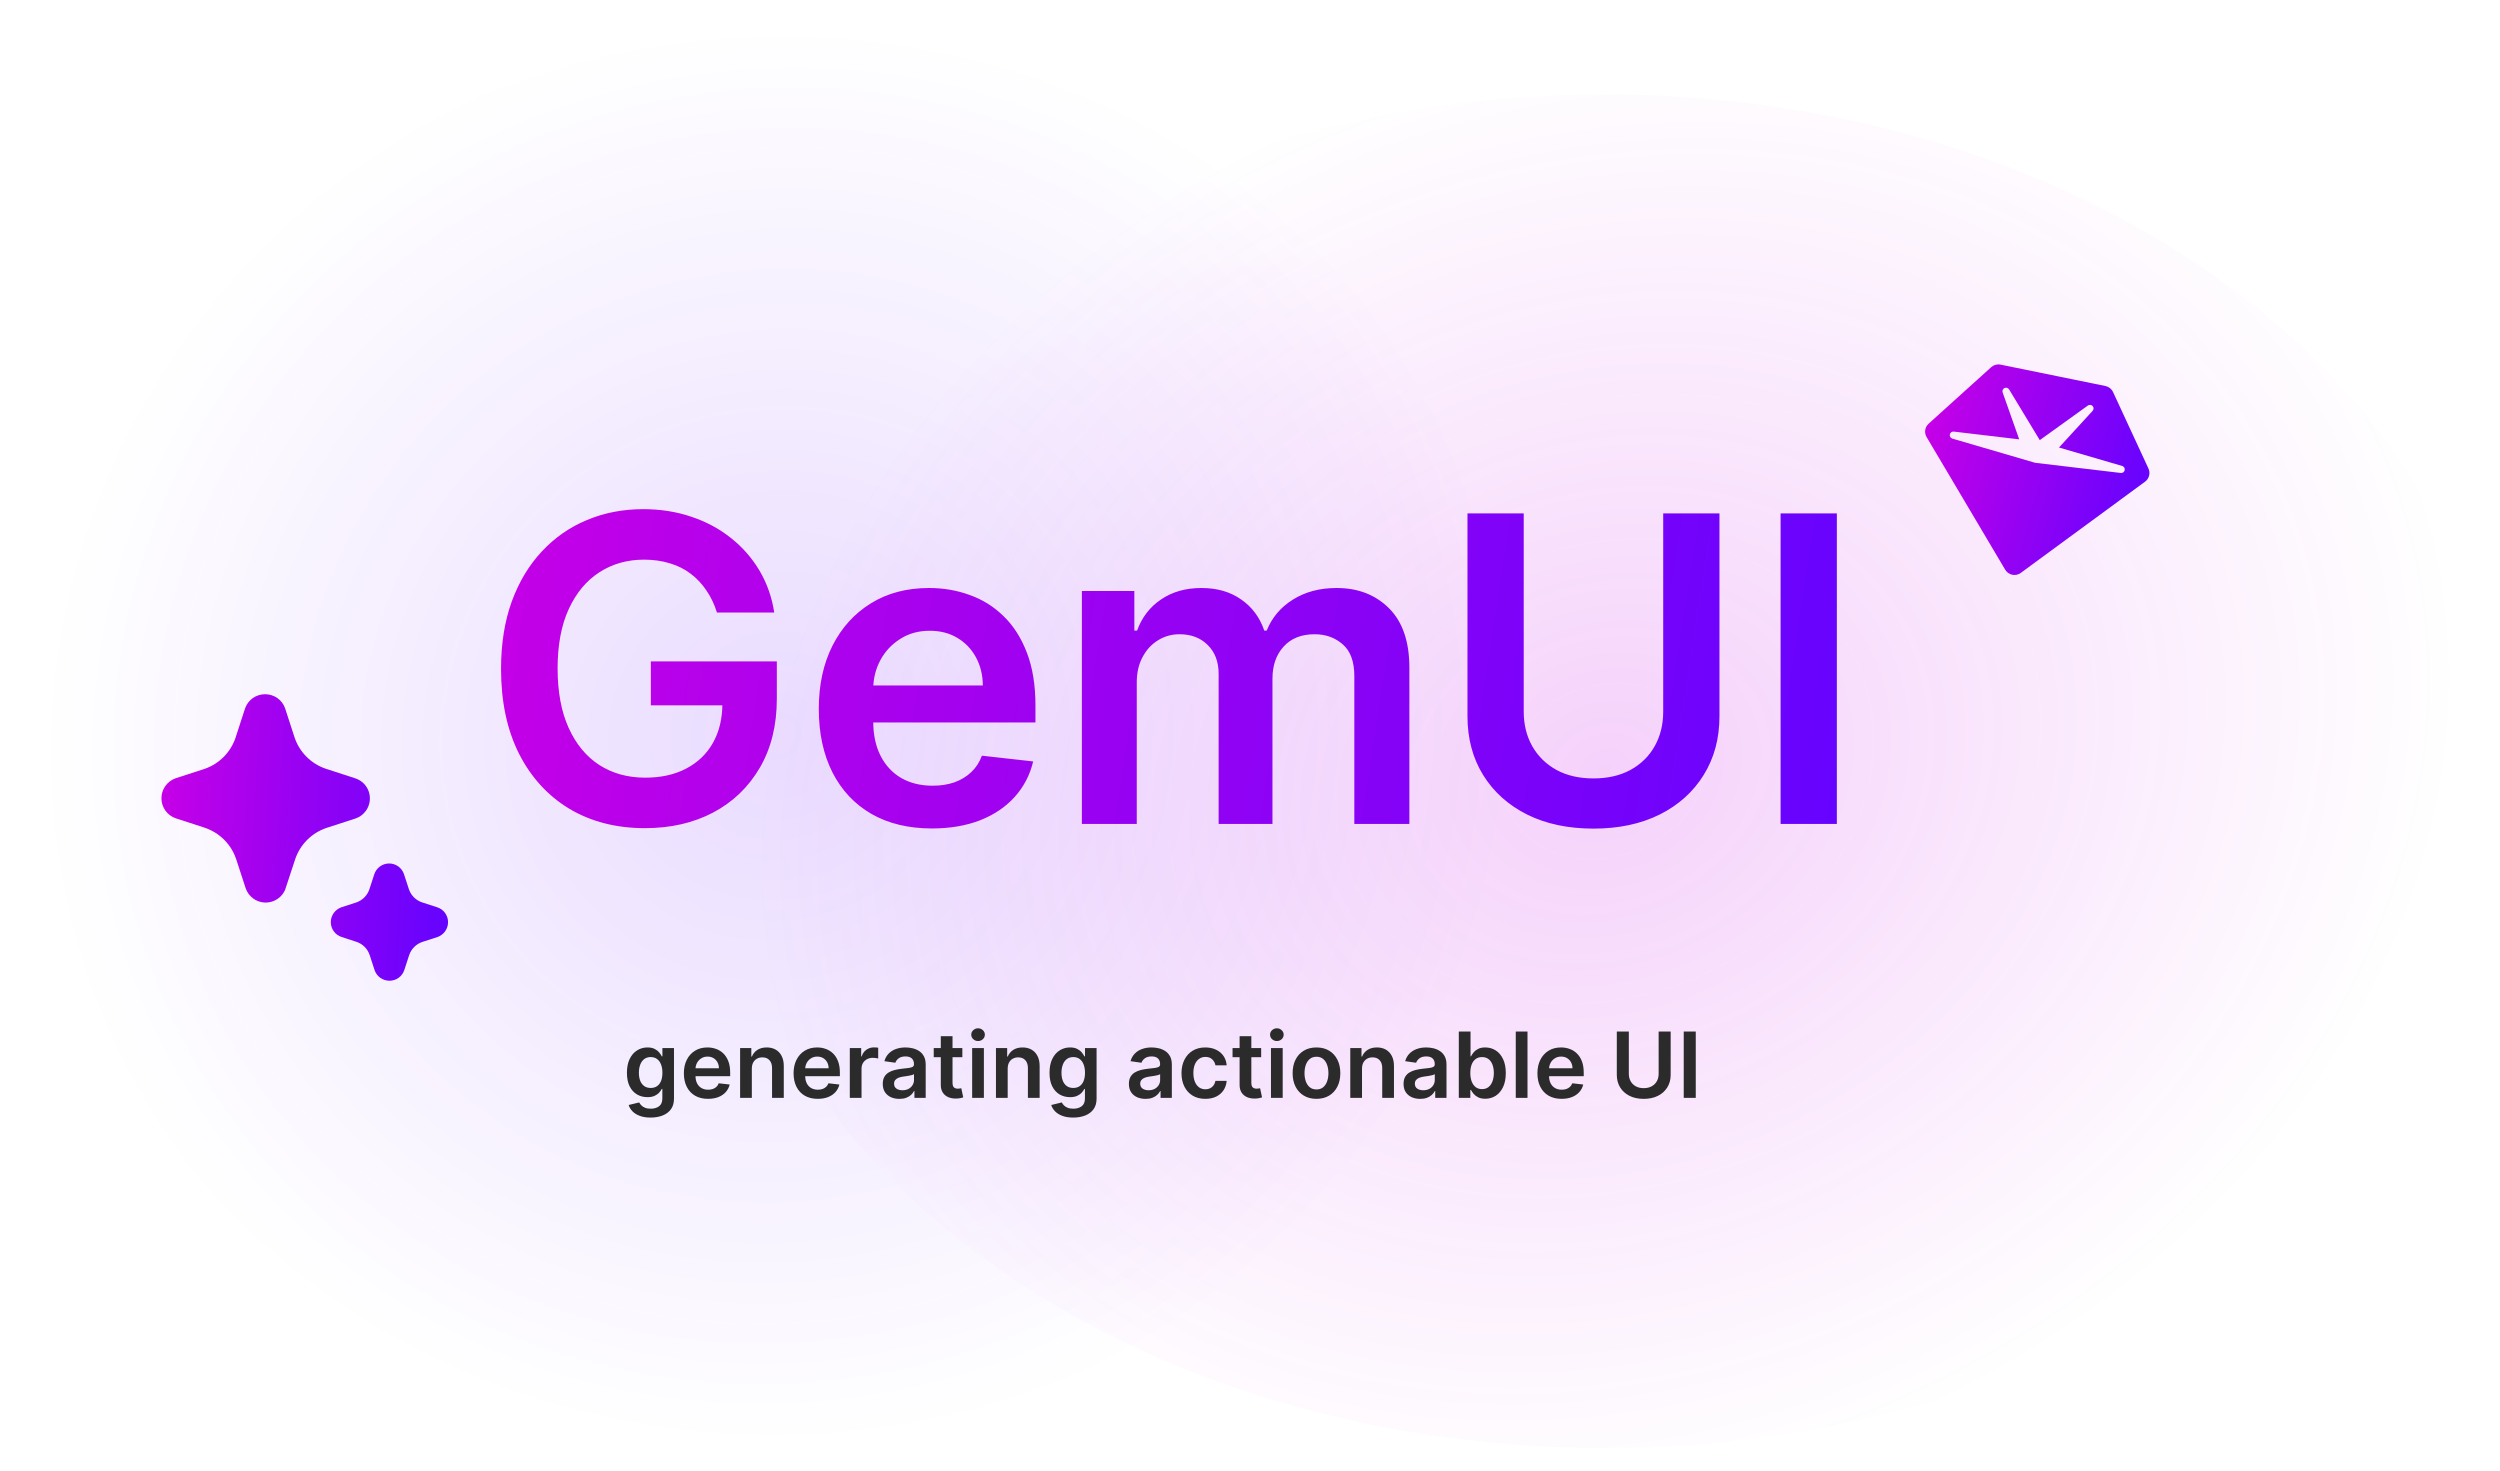 <svg width="1315" height="774" viewBox="0 0 1315 774" fill="none" xmlns="http://www.w3.org/2000/svg">
<ellipse cx="844.18" cy="405.685" rx="470.5" ry="356" fill="url(#paint0_radial_36_1693)" fill-opacity="0.18"/>
<ellipse cx="408.826" cy="386.953" rx="390.673" ry="367.599" transform="rotate(-2.909 408.826 386.953)" fill="url(#paint1_radial_36_1693)" fill-opacity="0.14"/>
<path d="M133.309 472.696C134.66 473.65 136.207 474.292 137.837 474.575C139.467 474.858 141.14 474.774 142.733 474.331C144.327 473.887 145.803 473.095 147.052 472.011C148.302 470.927 149.295 469.579 149.96 468.064L155.236 452.03C156.519 448.172 158.683 444.667 161.557 441.791C164.43 438.915 167.934 436.748 171.791 435.461L187.126 430.48C189.305 429.722 191.19 428.295 192.512 426.403C193.532 424.968 194.196 423.312 194.45 421.57C194.704 419.828 194.54 418.051 193.972 416.385C193.404 414.719 192.448 413.212 191.182 411.988C189.917 410.765 188.378 409.86 186.694 409.348L171.517 404.414C167.658 403.134 164.15 400.973 161.272 398.102C158.394 395.231 156.224 391.729 154.934 387.873L149.953 372.545C149.187 370.373 147.765 368.493 145.883 367.166C143.99 365.861 141.745 365.162 139.445 365.162C137.146 365.162 134.901 365.861 133.007 367.166C131.097 368.517 129.658 370.435 128.896 372.648L123.853 388.168C122.566 391.923 120.443 395.337 117.642 398.15C114.842 400.964 111.438 403.103 107.689 404.407L92.34 409.382C90.156 410.154 88.267 411.588 86.935 413.483C85.604 415.379 84.897 417.643 84.912 419.959C84.927 422.276 85.664 424.53 87.02 426.408C88.375 428.286 90.283 429.695 92.477 430.439L107.661 435.372C112.584 437.024 116.912 440.089 120.105 444.184C121.928 446.534 123.332 449.173 124.257 451.996L129.246 467.303C130.013 469.482 131.438 471.367 133.323 472.696M200.09 514.357C201.485 515.343 203.151 515.869 204.859 515.865C206.555 515.87 208.211 515.35 209.601 514.378C211.031 513.368 212.102 511.927 212.657 510.266L215.206 502.434C215.745 500.808 216.655 499.33 217.865 498.117C219.075 496.904 220.55 495.989 222.175 495.445L230.164 492.855C231.775 492.283 233.17 491.226 234.158 489.83C235.145 488.434 235.677 486.767 235.68 485.057C235.68 483.303 235.119 481.594 234.078 480.181C233.038 478.768 231.573 477.725 229.897 477.205L222.058 474.669C220.431 474.13 218.953 473.218 217.739 472.007C216.526 470.797 215.612 469.32 215.069 467.694L212.465 459.725C211.903 458.098 210.846 456.689 209.441 455.695C208.036 454.702 206.355 454.174 204.635 454.186C202.914 454.198 201.241 454.75 199.85 455.763C198.459 456.776 197.422 458.2 196.883 459.835L194.321 467.687C193.795 469.292 192.909 470.755 191.729 471.963C190.549 473.171 189.108 474.092 187.516 474.656L179.527 477.246C177.912 477.816 176.513 478.873 175.523 480.27C174.533 481.668 174 483.338 173.997 485.05C173.999 486.778 174.545 488.461 175.557 489.86C176.569 491.26 177.996 492.305 179.636 492.848L187.475 495.397C189.108 495.936 190.592 496.851 191.806 498.068C193.02 499.286 193.931 500.772 194.464 502.407L197.061 510.376C197.628 511.986 198.682 513.38 200.076 514.364" fill="url(#paint2_linear_36_1693)"/>
<path d="M377.113 322.208C375.784 317.901 373.949 314.047 371.61 310.644C369.324 307.188 366.559 304.237 363.316 301.792C360.126 299.346 356.458 297.512 352.311 296.289C348.164 295.013 343.645 294.375 338.753 294.375C329.981 294.375 322.166 296.581 315.307 300.994C308.449 305.407 303.052 311.893 299.118 320.453C295.237 328.96 293.296 339.327 293.296 351.555C293.296 363.89 295.237 374.337 299.118 382.897C302.999 391.457 308.396 397.969 315.307 402.435C322.219 406.848 330.247 409.055 339.391 409.055C347.685 409.055 354.863 407.46 360.924 404.27C367.038 401.08 371.743 396.561 375.039 390.712C378.336 384.811 379.984 377.899 379.984 369.977L386.683 371.014H342.342V347.887H408.614V367.505C408.614 381.488 405.637 393.583 399.682 403.791C393.727 413.999 385.54 421.868 375.119 427.397C364.699 432.873 352.736 435.611 339.232 435.611C324.186 435.611 310.974 432.235 299.597 425.483C288.272 418.678 279.42 409.028 273.04 396.534C266.713 383.987 263.55 369.1 263.55 351.874C263.55 338.689 265.411 326.913 269.132 316.545C272.907 306.178 278.171 297.379 284.923 290.148C291.675 282.865 299.597 277.335 308.688 273.561C317.779 269.733 327.668 267.819 338.355 267.819C347.393 267.819 355.82 269.148 363.635 271.806C371.451 274.411 378.389 278.133 384.45 282.971C390.564 287.809 395.588 293.551 399.522 300.197C403.457 306.843 406.035 314.18 407.258 322.208H377.113ZM490.177 435.771C477.896 435.771 467.289 433.219 458.357 428.115C449.479 422.958 442.647 415.674 437.862 406.263C433.077 396.8 430.684 385.661 430.684 372.848C430.684 360.248 433.077 349.189 437.862 339.673C442.7 330.103 449.452 322.66 458.118 317.343C466.784 311.973 476.966 309.288 488.662 309.288C496.212 309.288 503.336 310.511 510.035 312.957C516.787 315.349 522.742 319.071 527.899 324.122C533.109 329.172 537.203 335.605 540.18 343.421C543.158 351.183 544.646 360.434 544.646 371.174V380.026H444.242V360.567H516.973C516.92 355.038 515.724 350.12 513.385 345.813C511.045 341.454 507.775 338.025 503.575 335.526C499.428 333.027 494.59 331.778 489.061 331.778C483.16 331.778 477.976 333.213 473.51 336.084C469.044 338.902 465.561 342.623 463.063 347.249C460.617 351.821 459.368 356.845 459.314 362.322V379.308C459.314 386.432 460.617 392.547 463.222 397.65C465.827 402.701 469.469 406.582 474.148 409.294C478.826 411.952 484.303 413.281 490.576 413.281C494.776 413.281 498.578 412.697 501.98 411.527C505.383 410.304 508.334 408.523 510.833 406.184C513.331 403.844 515.219 400.947 516.495 397.491L543.45 400.521C541.749 407.646 538.506 413.866 533.721 419.183C528.989 424.446 522.928 428.54 515.538 431.464C508.148 434.335 499.694 435.771 490.177 435.771ZM569.069 433.378V310.883H596.663V331.698H598.098C600.65 324.68 604.877 319.204 610.778 315.269C616.68 311.282 623.724 309.288 631.912 309.288C640.206 309.288 647.197 311.309 652.886 315.349C658.628 319.337 662.669 324.786 665.008 331.698H666.284C668.995 324.893 673.568 319.47 680.001 315.429C686.487 311.335 694.17 309.288 703.048 309.288C714.32 309.288 723.517 312.85 730.642 319.975C737.766 327.099 741.328 337.493 741.328 351.157V433.378H712.379V355.623C712.379 348.02 710.359 342.464 706.318 338.955C702.277 335.393 697.333 333.612 691.485 333.612C684.52 333.612 679.07 335.792 675.136 340.151C671.255 344.458 669.314 350.067 669.314 356.978V433.378H641.003V354.426C641.003 348.1 639.089 343.049 635.261 339.274C631.487 335.499 626.542 333.612 620.428 333.612C616.281 333.612 612.506 334.675 609.104 336.802C605.701 338.875 602.99 341.826 600.969 345.654C598.949 349.429 597.939 353.842 597.939 358.892V433.378H569.069ZM874.848 270.052H904.435V376.756C904.435 388.453 901.671 398.74 896.141 407.619C890.665 416.498 882.956 423.436 873.014 428.434C863.072 433.378 851.455 435.85 838.164 435.85C824.819 435.85 813.176 433.378 803.233 428.434C793.291 423.436 785.582 416.498 780.106 407.619C774.63 398.74 771.892 388.453 771.892 376.756V270.052H801.479V374.284C801.479 381.089 802.968 387.15 805.945 392.467C808.975 397.783 813.229 401.957 818.705 404.987C824.181 407.965 830.667 409.453 838.164 409.453C845.66 409.453 852.146 407.965 857.622 404.987C863.152 401.957 867.405 397.783 870.382 392.467C873.36 387.15 874.848 381.089 874.848 374.284V270.052ZM966.181 270.052V433.378H936.594V270.052H966.181Z" fill="url(#paint3_linear_36_1693)"/>
<g clip-path="url(#clip0_36_1693)">
<path d="M1047.37 193.136C1048.7 191.945 1050.53 191.432 1052.27 191.788L1107.48 203.053C1109.22 203.409 1110.71 204.575 1111.46 206.213L1130.08 246.431C1131.21 248.866 1130.46 251.755 1128.31 253.353L1062.93 301.347C1061.66 302.286 1060.03 302.648 1058.47 302.329C1056.9 302.01 1055.57 301.042 1054.74 299.676L1013.4 229.904C1012.02 227.588 1012.48 224.638 1014.48 222.841L1047.37 193.136ZM1054.36 204.098C1053.49 204.518 1053.07 205.511 1053.39 206.415L1062.1 231.098L1027.67 227.018C1026.71 226.895 1025.81 227.549 1025.61 228.515C1025.41 229.481 1025.99 230.414 1026.92 230.698L1070.33 243.39L1070.63 243.451L1115.54 248.782C1116.5 248.906 1117.4 248.251 1117.59 247.285C1117.79 246.319 1117.21 245.387 1116.29 245.102L1083.03 235.392L1100.72 216.097C1101.36 215.39 1101.37 214.29 1100.73 213.583C1100.08 212.876 1099 212.752 1098.22 213.311L1072.92 231.508L1056.78 204.83C1056.27 204.009 1055.23 203.701 1054.36 204.098Z" fill="url(#paint4_linear_36_1693)"/>
</g>
<path d="M342.226 587.843C340.01 587.843 338.106 587.542 336.516 586.94C334.925 586.349 333.646 585.553 332.68 584.553C331.714 583.553 331.044 582.446 330.669 581.23L336.226 579.883C336.476 580.394 336.839 580.9 337.317 581.4C337.794 581.911 338.436 582.332 339.243 582.661C340.061 583.002 341.089 583.173 342.328 583.173C344.078 583.173 345.527 582.747 346.675 581.894C347.822 581.053 348.396 579.667 348.396 577.735V572.775H348.089C347.771 573.411 347.305 574.065 346.692 574.735C346.089 575.406 345.288 575.968 344.288 576.423C343.3 576.877 342.055 577.105 340.555 577.105C338.544 577.105 336.72 576.633 335.084 575.69C333.459 574.735 332.163 573.315 331.197 571.428C330.243 569.531 329.766 567.156 329.766 564.303C329.766 561.428 330.243 559.002 331.197 557.025C332.163 555.036 333.464 553.531 335.101 552.508C336.737 551.474 338.561 550.957 340.572 550.957C342.106 550.957 343.368 551.218 344.356 551.741C345.356 552.252 346.152 552.872 346.743 553.599C347.334 554.315 347.783 554.991 348.089 555.627H348.43V551.298H354.516V577.906C354.516 580.144 353.981 581.997 352.913 583.463C351.845 584.928 350.385 586.025 348.533 586.752C346.68 587.48 344.578 587.843 342.226 587.843ZM342.277 572.264C343.584 572.264 344.697 571.946 345.618 571.309C346.538 570.673 347.237 569.758 347.714 568.565C348.192 567.372 348.43 565.94 348.43 564.269C348.43 562.622 348.192 561.178 347.714 559.94C347.248 558.701 346.555 557.741 345.635 557.059C344.726 556.366 343.606 556.019 342.277 556.019C340.902 556.019 339.754 556.377 338.834 557.093C337.913 557.809 337.22 558.792 336.754 560.042C336.288 561.281 336.055 562.69 336.055 564.269C336.055 565.872 336.288 567.275 336.754 568.48C337.231 569.673 337.93 570.605 338.851 571.275C339.783 571.934 340.925 572.264 342.277 572.264ZM372.43 577.991C369.805 577.991 367.538 577.446 365.629 576.355C363.731 575.252 362.271 573.696 361.248 571.684C360.226 569.661 359.714 567.281 359.714 564.542C359.714 561.849 360.226 559.485 361.248 557.451C362.283 555.406 363.726 553.815 365.578 552.678C367.43 551.531 369.606 550.957 372.106 550.957C373.72 550.957 375.243 551.218 376.675 551.741C378.118 552.252 379.391 553.048 380.493 554.127C381.606 555.207 382.481 556.582 383.118 558.252C383.754 559.911 384.072 561.889 384.072 564.184V566.076H362.612V561.917H378.158C378.146 560.735 377.891 559.684 377.391 558.764C376.891 557.832 376.192 557.099 375.294 556.565C374.408 556.031 373.373 555.764 372.192 555.764C370.93 555.764 369.822 556.071 368.868 556.684C367.913 557.286 367.169 558.082 366.635 559.071C366.112 560.048 365.845 561.122 365.834 562.292V565.923C365.834 567.446 366.112 568.752 366.669 569.843C367.226 570.923 368.004 571.752 369.004 572.332C370.004 572.9 371.175 573.184 372.516 573.184C373.413 573.184 374.226 573.059 374.953 572.809C375.68 572.548 376.311 572.167 376.845 571.667C377.379 571.167 377.783 570.548 378.055 569.809L383.817 570.457C383.453 571.98 382.76 573.309 381.737 574.446C380.726 575.571 379.43 576.446 377.851 577.071C376.271 577.684 374.464 577.991 372.43 577.991ZM395.463 562.139V577.48H389.293V551.298H395.19V555.747H395.497C396.099 554.281 397.06 553.116 398.378 552.252C399.707 551.389 401.349 550.957 403.304 550.957C405.111 550.957 406.685 551.343 408.025 552.116C409.378 552.889 410.423 554.008 411.162 555.474C411.912 556.94 412.281 558.718 412.27 560.809V577.48H406.099V561.764C406.099 560.014 405.645 558.644 404.736 557.656C403.838 556.667 402.594 556.173 401.003 556.173C399.923 556.173 398.963 556.411 398.122 556.889C397.293 557.355 396.639 558.031 396.162 558.917C395.696 559.803 395.463 560.877 395.463 562.139ZM430.133 577.991C427.508 577.991 425.241 577.446 423.332 576.355C421.435 575.252 419.974 573.696 418.952 571.684C417.929 569.661 417.418 567.281 417.418 564.542C417.418 561.849 417.929 559.485 418.952 557.451C419.986 555.406 421.429 553.815 423.281 552.678C425.133 551.531 427.31 550.957 429.81 550.957C431.423 550.957 432.946 551.218 434.378 551.741C435.821 552.252 437.094 553.048 438.196 554.127C439.31 555.207 440.185 556.582 440.821 558.252C441.457 559.911 441.775 561.889 441.775 564.184V566.076H420.315V561.917H435.861C435.849 560.735 435.594 559.684 435.094 558.764C434.594 557.832 433.895 557.099 432.997 556.565C432.111 556.031 431.077 555.764 429.895 555.764C428.633 555.764 427.525 556.071 426.571 556.684C425.616 557.286 424.872 558.082 424.338 559.071C423.815 560.048 423.548 561.122 423.537 562.292V565.923C423.537 567.446 423.815 568.752 424.372 569.843C424.929 570.923 425.707 571.752 426.707 572.332C427.707 572.9 428.878 573.184 430.219 573.184C431.116 573.184 431.929 573.059 432.656 572.809C433.383 572.548 434.014 572.167 434.548 571.667C435.082 571.167 435.486 570.548 435.758 569.809L441.52 570.457C441.156 571.98 440.463 573.309 439.44 574.446C438.429 575.571 437.133 576.446 435.554 577.071C433.974 577.684 432.168 577.991 430.133 577.991ZM446.996 577.48V551.298H452.979V555.661H453.251C453.729 554.15 454.547 552.985 455.706 552.167C456.876 551.338 458.212 550.923 459.712 550.923C460.052 550.923 460.433 550.94 460.854 550.974C461.285 550.997 461.643 551.036 461.927 551.093V556.769C461.666 556.678 461.251 556.599 460.683 556.531C460.126 556.451 459.587 556.411 459.064 556.411C457.939 556.411 456.927 556.656 456.03 557.144C455.143 557.622 454.445 558.286 453.933 559.139C453.422 559.991 453.166 560.974 453.166 562.088V577.48H446.996ZM473.092 578.008C471.433 578.008 469.939 577.713 468.609 577.122C467.291 576.519 466.246 575.633 465.473 574.463C464.712 573.292 464.331 571.849 464.331 570.133C464.331 568.656 464.604 567.434 465.149 566.468C465.695 565.502 466.439 564.73 467.382 564.15C468.325 563.571 469.388 563.133 470.57 562.838C471.763 562.531 472.996 562.309 474.268 562.173C475.802 562.014 477.047 561.872 478.001 561.747C478.956 561.61 479.649 561.406 480.081 561.133C480.524 560.849 480.746 560.411 480.746 559.821V559.718C480.746 558.434 480.365 557.44 479.604 556.735C478.842 556.031 477.746 555.678 476.314 555.678C474.802 555.678 473.604 556.008 472.717 556.667C471.842 557.326 471.251 558.105 470.945 559.002L465.183 558.184C465.638 556.593 466.388 555.264 467.433 554.196C468.479 553.116 469.757 552.309 471.268 551.775C472.78 551.23 474.45 550.957 476.28 550.957C477.541 550.957 478.797 551.105 480.047 551.4C481.297 551.696 482.439 552.184 483.473 552.866C484.507 553.536 485.337 554.451 485.962 555.61C486.598 556.769 486.916 558.218 486.916 559.957V577.48H480.984V573.883H480.78C480.405 574.61 479.876 575.292 479.195 575.928C478.524 576.553 477.677 577.059 476.655 577.446C475.643 577.821 474.456 578.008 473.092 578.008ZM474.695 573.474C475.933 573.474 477.007 573.23 477.916 572.741C478.825 572.241 479.524 571.582 480.013 570.764C480.513 569.946 480.763 569.053 480.763 568.088V565.002C480.57 565.161 480.24 565.309 479.774 565.446C479.32 565.582 478.808 565.701 478.24 565.803C477.672 565.906 477.109 565.997 476.552 566.076C475.996 566.156 475.513 566.224 475.104 566.281C474.183 566.406 473.359 566.61 472.632 566.894C471.905 567.178 471.331 567.576 470.91 568.088C470.49 568.588 470.28 569.235 470.28 570.031C470.28 571.167 470.695 572.025 471.524 572.605C472.354 573.184 473.41 573.474 474.695 573.474ZM506.195 551.298V556.071H491.143V551.298H506.195ZM494.859 545.025H501.03V569.605C501.03 570.434 501.155 571.071 501.405 571.514C501.666 571.946 502.007 572.241 502.427 572.4C502.848 572.559 503.314 572.639 503.825 572.639C504.212 572.639 504.564 572.61 504.882 572.553C505.212 572.497 505.462 572.446 505.632 572.4L506.672 577.224C506.342 577.338 505.871 577.463 505.257 577.599C504.655 577.735 503.916 577.815 503.041 577.838C501.496 577.883 500.104 577.65 498.865 577.139C497.626 576.616 496.643 575.809 495.916 574.718C495.2 573.627 494.848 572.264 494.859 570.627V545.025ZM511.355 577.48V551.298H517.525V577.48H511.355ZM514.457 547.582C513.48 547.582 512.639 547.258 511.935 546.61C511.23 545.951 510.878 545.161 510.878 544.241C510.878 543.309 511.23 542.519 511.935 541.872C512.639 541.213 513.48 540.883 514.457 540.883C515.446 540.883 516.287 541.213 516.98 541.872C517.685 542.519 518.037 543.309 518.037 544.241C518.037 545.161 517.685 545.951 516.98 546.61C516.287 547.258 515.446 547.582 514.457 547.582ZM530.041 562.139V577.48H523.871V551.298H529.768V555.747H530.075C530.677 554.281 531.638 553.116 532.956 552.252C534.285 551.389 535.927 550.957 537.882 550.957C539.689 550.957 541.263 551.343 542.604 552.116C543.956 552.889 545.001 554.008 545.74 555.474C546.49 556.94 546.859 558.718 546.848 560.809V577.48H540.677V561.764C540.677 560.014 540.223 558.644 539.314 557.656C538.416 556.667 537.172 556.173 535.581 556.173C534.501 556.173 533.541 556.411 532.7 556.889C531.871 557.355 531.217 558.031 530.74 558.917C530.274 559.803 530.041 560.877 530.041 562.139ZM564.507 587.843C562.291 587.843 560.388 587.542 558.797 586.94C557.206 586.349 555.927 585.553 554.962 584.553C553.996 583.553 553.325 582.446 552.95 581.23L558.507 579.883C558.757 580.394 559.121 580.9 559.598 581.4C560.075 581.911 560.717 582.332 561.524 582.661C562.342 583.002 563.371 583.173 564.609 583.173C566.359 583.173 567.808 582.747 568.956 581.894C570.104 581.053 570.677 579.667 570.677 577.735V572.775H570.371C570.052 573.411 569.587 574.065 568.973 574.735C568.371 575.406 567.57 575.968 566.57 576.423C565.581 576.877 564.337 577.105 562.837 577.105C560.825 577.105 559.001 576.633 557.365 575.69C555.74 574.735 554.445 573.315 553.479 571.428C552.524 569.531 552.047 567.156 552.047 564.303C552.047 561.428 552.524 559.002 553.479 557.025C554.445 555.036 555.746 553.531 557.382 552.508C559.018 551.474 560.842 550.957 562.854 550.957C564.388 550.957 565.649 551.218 566.638 551.741C567.638 552.252 568.433 552.872 569.024 553.599C569.615 554.315 570.064 554.991 570.371 555.627H570.712V551.298H576.797V577.906C576.797 580.144 576.263 581.997 575.195 583.463C574.126 584.928 572.666 586.025 570.814 586.752C568.962 587.48 566.859 587.843 564.507 587.843ZM564.558 572.264C565.865 572.264 566.979 571.946 567.899 571.309C568.82 570.673 569.518 569.758 569.996 568.565C570.473 567.372 570.712 565.94 570.712 564.269C570.712 562.622 570.473 561.178 569.996 559.94C569.53 558.701 568.837 557.741 567.916 557.059C567.007 556.366 565.888 556.019 564.558 556.019C563.183 556.019 562.035 556.377 561.115 557.093C560.195 557.809 559.501 558.792 559.035 560.042C558.57 561.281 558.337 562.69 558.337 564.269C558.337 565.872 558.57 567.275 559.035 568.48C559.513 569.673 560.212 570.605 561.132 571.275C562.064 571.934 563.206 572.264 564.558 572.264ZM602.561 578.008C600.902 578.008 599.408 577.713 598.078 577.122C596.76 576.519 595.714 575.633 594.942 574.463C594.18 573.292 593.8 571.849 593.8 570.133C593.8 568.656 594.072 567.434 594.618 566.468C595.163 565.502 595.908 564.73 596.851 564.15C597.794 563.571 598.856 563.133 600.038 562.838C601.231 562.531 602.464 562.309 603.737 562.173C605.271 562.014 606.516 561.872 607.47 561.747C608.425 561.61 609.118 561.406 609.55 561.133C609.993 560.849 610.214 560.411 610.214 559.821V559.718C610.214 558.434 609.834 557.44 609.072 556.735C608.311 556.031 607.214 555.678 605.783 555.678C604.271 555.678 603.072 556.008 602.186 556.667C601.311 557.326 600.72 558.105 600.413 559.002L594.652 558.184C595.106 556.593 595.856 555.264 596.902 554.196C597.947 553.116 599.226 552.309 600.737 551.775C602.248 551.23 603.919 550.957 605.748 550.957C607.01 550.957 608.266 551.105 609.516 551.4C610.766 551.696 611.908 552.184 612.942 552.866C613.976 553.536 614.805 554.451 615.43 555.61C616.067 556.769 616.385 558.218 616.385 559.957V577.48H610.453V573.883H610.248C609.873 574.61 609.345 575.292 608.663 575.928C607.993 576.553 607.146 577.059 606.123 577.446C605.112 577.821 603.925 578.008 602.561 578.008ZM604.163 573.474C605.402 573.474 606.476 573.23 607.385 572.741C608.294 572.241 608.993 571.582 609.481 570.764C609.981 569.946 610.231 569.053 610.231 568.088V565.002C610.038 565.161 609.709 565.309 609.243 565.446C608.788 565.582 608.277 565.701 607.709 565.803C607.141 565.906 606.578 565.997 606.021 566.076C605.464 566.156 604.981 566.224 604.572 566.281C603.652 566.406 602.828 566.61 602.101 566.894C601.373 567.178 600.8 567.576 600.379 568.088C599.959 568.588 599.748 569.235 599.748 570.031C599.748 571.167 600.163 572.025 600.993 572.605C601.822 573.184 602.879 573.474 604.163 573.474ZM634.01 577.991C631.396 577.991 629.152 577.417 627.277 576.269C625.413 575.122 623.976 573.536 622.964 571.514C621.964 569.48 621.464 567.139 621.464 564.491C621.464 561.832 621.976 559.485 622.998 557.451C624.021 555.406 625.464 553.815 627.328 552.678C629.203 551.531 631.419 550.957 633.976 550.957C636.101 550.957 637.981 551.349 639.618 552.133C641.266 552.906 642.578 554.002 643.555 555.423C644.533 556.832 645.089 558.48 645.226 560.366H639.328C639.089 559.105 638.521 558.053 637.623 557.213C636.737 556.36 635.55 555.934 634.061 555.934C632.8 555.934 631.692 556.275 630.737 556.957C629.783 557.627 629.038 558.593 628.504 559.855C627.981 561.116 627.72 562.627 627.72 564.389C627.72 566.173 627.981 567.707 628.504 568.991C629.027 570.264 629.76 571.247 630.703 571.94C631.658 572.622 632.777 572.963 634.061 572.963C634.97 572.963 635.783 572.792 636.498 572.451C637.226 572.099 637.834 571.593 638.322 570.934C638.811 570.275 639.146 569.474 639.328 568.531H645.226C645.078 570.383 644.533 572.025 643.589 573.457C642.646 574.877 641.362 575.991 639.737 576.798C638.112 577.593 636.203 577.991 634.01 577.991ZM663.366 551.298V556.071H648.315V551.298H663.366ZM652.031 545.025H658.202V569.605C658.202 570.434 658.327 571.071 658.577 571.514C658.838 571.946 659.179 572.241 659.599 572.4C660.02 572.559 660.486 572.639 660.997 572.639C661.383 572.639 661.736 572.61 662.054 572.553C662.383 572.497 662.633 572.446 662.804 572.4L663.844 577.224C663.514 577.338 663.043 577.463 662.429 577.599C661.827 577.735 661.088 577.815 660.213 577.838C658.668 577.883 657.275 577.65 656.037 577.139C654.798 576.616 653.815 575.809 653.088 574.718C652.372 573.627 652.02 572.264 652.031 570.627V545.025ZM668.527 577.48V551.298H674.697V577.48H668.527ZM671.629 547.582C670.652 547.582 669.811 547.258 669.106 546.61C668.402 545.951 668.05 545.161 668.05 544.241C668.05 543.309 668.402 542.519 669.106 541.872C669.811 541.213 670.652 540.883 671.629 540.883C672.618 540.883 673.459 541.213 674.152 541.872C674.856 542.519 675.209 543.309 675.209 544.241C675.209 545.161 674.856 545.951 674.152 546.61C673.459 547.258 672.618 547.582 671.629 547.582ZM692.463 577.991C689.906 577.991 687.69 577.428 685.815 576.303C683.94 575.178 682.486 573.605 681.452 571.582C680.429 569.559 679.918 567.196 679.918 564.491C679.918 561.786 680.429 559.417 681.452 557.383C682.486 555.349 683.94 553.769 685.815 552.644C687.69 551.519 689.906 550.957 692.463 550.957C695.02 550.957 697.236 551.519 699.111 552.644C700.986 553.769 702.435 555.349 703.457 557.383C704.491 559.417 705.008 561.786 705.008 564.491C705.008 567.196 704.491 569.559 703.457 571.582C702.435 573.605 700.986 575.178 699.111 576.303C697.236 577.428 695.02 577.991 692.463 577.991ZM692.497 573.048C693.883 573.048 695.043 572.667 695.974 571.906C696.906 571.133 697.599 570.099 698.054 568.803C698.52 567.508 698.753 566.065 698.753 564.474C698.753 562.872 698.52 561.423 698.054 560.127C697.599 558.821 696.906 557.781 695.974 557.008C695.043 556.235 693.883 555.849 692.497 555.849C691.077 555.849 689.895 556.235 688.952 557.008C688.02 557.781 687.321 558.821 686.855 560.127C686.4 561.423 686.173 562.872 686.173 564.474C686.173 566.065 686.4 567.508 686.855 568.803C687.321 570.099 688.02 571.133 688.952 571.906C689.895 572.667 691.077 573.048 692.497 573.048ZM716.416 562.139V577.48H710.246V551.298H716.143V555.747H716.45C717.052 554.281 718.013 553.116 719.331 552.252C720.66 551.389 722.302 550.957 724.257 550.957C726.064 550.957 727.638 551.343 728.979 552.116C730.331 552.889 731.376 554.008 732.115 555.474C732.865 556.94 733.234 558.718 733.223 560.809V577.48H727.052V561.764C727.052 560.014 726.598 558.644 725.689 557.656C724.791 556.667 723.547 556.173 721.956 556.173C720.876 556.173 719.916 556.411 719.075 556.889C718.246 557.355 717.592 558.031 717.115 558.917C716.649 559.803 716.416 560.877 716.416 562.139ZM747.03 578.008C745.371 578.008 743.876 577.713 742.547 577.122C741.229 576.519 740.183 575.633 739.41 574.463C738.649 573.292 738.268 571.849 738.268 570.133C738.268 568.656 738.541 567.434 739.087 566.468C739.632 565.502 740.376 564.73 741.32 564.15C742.263 563.571 743.325 563.133 744.507 562.838C745.7 562.531 746.933 562.309 748.206 562.173C749.74 562.014 750.984 561.872 751.939 561.747C752.893 561.61 753.587 561.406 754.018 561.133C754.462 560.849 754.683 560.411 754.683 559.821V559.718C754.683 558.434 754.302 557.44 753.541 556.735C752.78 556.031 751.683 555.678 750.251 555.678C748.74 555.678 747.541 556.008 746.655 556.667C745.78 557.326 745.189 558.105 744.882 559.002L739.121 558.184C739.575 556.593 740.325 555.264 741.371 554.196C742.416 553.116 743.695 552.309 745.206 551.775C746.717 551.23 748.388 550.957 750.217 550.957C751.479 550.957 752.734 551.105 753.984 551.4C755.234 551.696 756.376 552.184 757.41 552.866C758.445 553.536 759.274 554.451 759.899 555.61C760.535 556.769 760.854 558.218 760.854 559.957V577.48H754.922V573.883H754.717C754.342 574.61 753.814 575.292 753.132 575.928C752.462 576.553 751.615 577.059 750.592 577.446C749.581 577.821 748.393 578.008 747.03 578.008ZM748.632 573.474C749.871 573.474 750.945 573.23 751.854 572.741C752.763 572.241 753.462 571.582 753.95 570.764C754.45 569.946 754.7 569.053 754.7 568.088V565.002C754.507 565.161 754.177 565.309 753.712 565.446C753.257 565.582 752.746 565.701 752.177 565.803C751.609 565.906 751.047 565.997 750.49 566.076C749.933 566.156 749.45 566.224 749.041 566.281C748.121 566.406 747.297 566.61 746.57 566.894C745.842 567.178 745.268 567.576 744.848 568.088C744.427 568.588 744.217 569.235 744.217 570.031C744.217 571.167 744.632 572.025 745.462 572.605C746.291 573.184 747.348 573.474 748.632 573.474ZM767.331 577.48V542.571H773.501V555.627H773.757C774.075 554.991 774.524 554.315 775.104 553.599C775.683 552.872 776.467 552.252 777.456 551.741C778.445 551.218 779.706 550.957 781.24 550.957C783.263 550.957 785.087 551.474 786.712 552.508C788.348 553.531 789.643 555.048 790.598 557.059C791.564 559.059 792.047 561.514 792.047 564.423C792.047 567.298 791.575 569.741 790.632 571.752C789.689 573.764 788.405 575.298 786.78 576.355C785.155 577.411 783.314 577.94 781.257 577.94C779.757 577.94 778.513 577.69 777.524 577.19C776.535 576.69 775.74 576.088 775.138 575.383C774.547 574.667 774.087 573.991 773.757 573.355H773.399V577.48H767.331ZM773.382 564.389C773.382 566.082 773.621 567.565 774.098 568.838C774.587 570.11 775.285 571.105 776.195 571.821C777.115 572.525 778.229 572.877 779.535 572.877C780.899 572.877 782.041 572.514 782.962 571.786C783.882 571.048 784.575 570.042 785.041 568.769C785.518 567.485 785.757 566.025 785.757 564.389C785.757 562.764 785.524 561.321 785.058 560.059C784.592 558.798 783.899 557.809 782.979 557.093C782.058 556.377 780.91 556.019 779.535 556.019C778.217 556.019 777.098 556.366 776.177 557.059C775.257 557.752 774.558 558.724 774.081 559.974C773.615 561.224 773.382 562.696 773.382 564.389ZM803.463 542.571V577.48H797.293V542.571H803.463ZM821.399 577.991C818.774 577.991 816.507 577.446 814.598 576.355C812.7 575.252 811.24 573.696 810.217 571.684C809.195 569.661 808.683 567.281 808.683 564.542C808.683 561.849 809.195 559.485 810.217 557.451C811.251 555.406 812.695 553.815 814.547 552.678C816.399 551.531 818.575 550.957 821.075 550.957C822.689 550.957 824.212 551.218 825.643 551.741C827.087 552.252 828.359 553.048 829.462 554.127C830.575 555.207 831.45 556.582 832.087 558.252C832.723 559.911 833.041 561.889 833.041 564.184V566.076H811.581V561.917H827.126C827.115 560.735 826.859 559.684 826.359 558.764C825.859 557.832 825.16 557.099 824.263 556.565C823.376 556.031 822.342 555.764 821.16 555.764C819.899 555.764 818.791 556.071 817.837 556.684C816.882 557.286 816.138 558.082 815.604 559.071C815.081 560.048 814.814 561.122 814.802 562.292V565.923C814.802 567.446 815.081 568.752 815.638 569.843C816.195 570.923 816.973 571.752 817.973 572.332C818.973 572.9 820.143 573.184 821.484 573.184C822.382 573.184 823.195 573.059 823.922 572.809C824.649 572.548 825.28 572.167 825.814 571.667C826.348 571.167 826.751 570.548 827.024 569.809L832.785 570.457C832.422 571.98 831.729 573.309 830.706 574.446C829.695 575.571 828.399 576.446 826.82 577.071C825.24 577.684 823.433 577.991 821.399 577.991ZM872.446 542.571H878.77V565.377C878.77 567.877 878.179 570.076 876.997 571.974C875.827 573.872 874.179 575.355 872.054 576.423C869.929 577.48 867.446 578.008 864.605 578.008C861.753 578.008 859.264 577.48 857.139 576.423C855.014 575.355 853.366 573.872 852.196 571.974C851.025 570.076 850.44 567.877 850.44 565.377V542.571H856.764V564.849C856.764 566.303 857.082 567.599 857.719 568.735C858.366 569.872 859.275 570.764 860.446 571.411C861.616 572.048 863.003 572.366 864.605 572.366C866.207 572.366 867.594 572.048 868.764 571.411C869.946 570.764 870.855 569.872 871.491 568.735C872.128 567.599 872.446 566.303 872.446 564.849V542.571ZM891.967 542.571V577.48H885.643V542.571H891.967Z" fill="#2B2B2B"/>
<defs>
<radialGradient id="paint0_radial_36_1693" cx="0" cy="0" r="1" gradientUnits="userSpaceOnUse" gradientTransform="translate(844.18 405.685) rotate(-19.648) scale(457.852 375.675)">
<stop stop-color="#C700E7"/>
<stop offset="1" stop-color="#C700E7" stop-opacity="0"/>
</radialGradient>
<radialGradient id="paint1_radial_36_1693" cx="0" cy="0" r="1" gradientUnits="userSpaceOnUse" gradientTransform="translate(408.826 386.953) rotate(-23.94) scale(391.739 376.461)">
<stop stop-color="#6303FF"/>
<stop offset="1" stop-color="#6303FF" stop-opacity="0"/>
</radialGradient>
<linearGradient id="paint2_linear_36_1693" x1="84.912" y1="385.495" x2="241.86" y2="394.564" gradientUnits="userSpaceOnUse">
<stop stop-color="#C700E7"/>
<stop offset="1" stop-color="#6303FF"/>
</linearGradient>
<linearGradient id="paint3_linear_36_1693" x1="251.587" y1="252.077" x2="997.127" y2="367.807" gradientUnits="userSpaceOnUse">
<stop stop-color="#C700E7"/>
<stop offset="1" stop-color="#6303FF"/>
</linearGradient>
<linearGradient id="paint4_linear_36_1693" x1="1018.1" y1="199.559" x2="1138.97" y2="232.495" gradientUnits="userSpaceOnUse">
<stop stop-color="#C700E7"/>
<stop offset="1" stop-color="#6303FF"/>
</linearGradient>
<clipPath id="clip0_36_1693">
<rect width="120.193" height="120.193" fill="white" transform="translate(1022.12 179.885) rotate(11.533)"/>
</clipPath>
</defs>
</svg>
